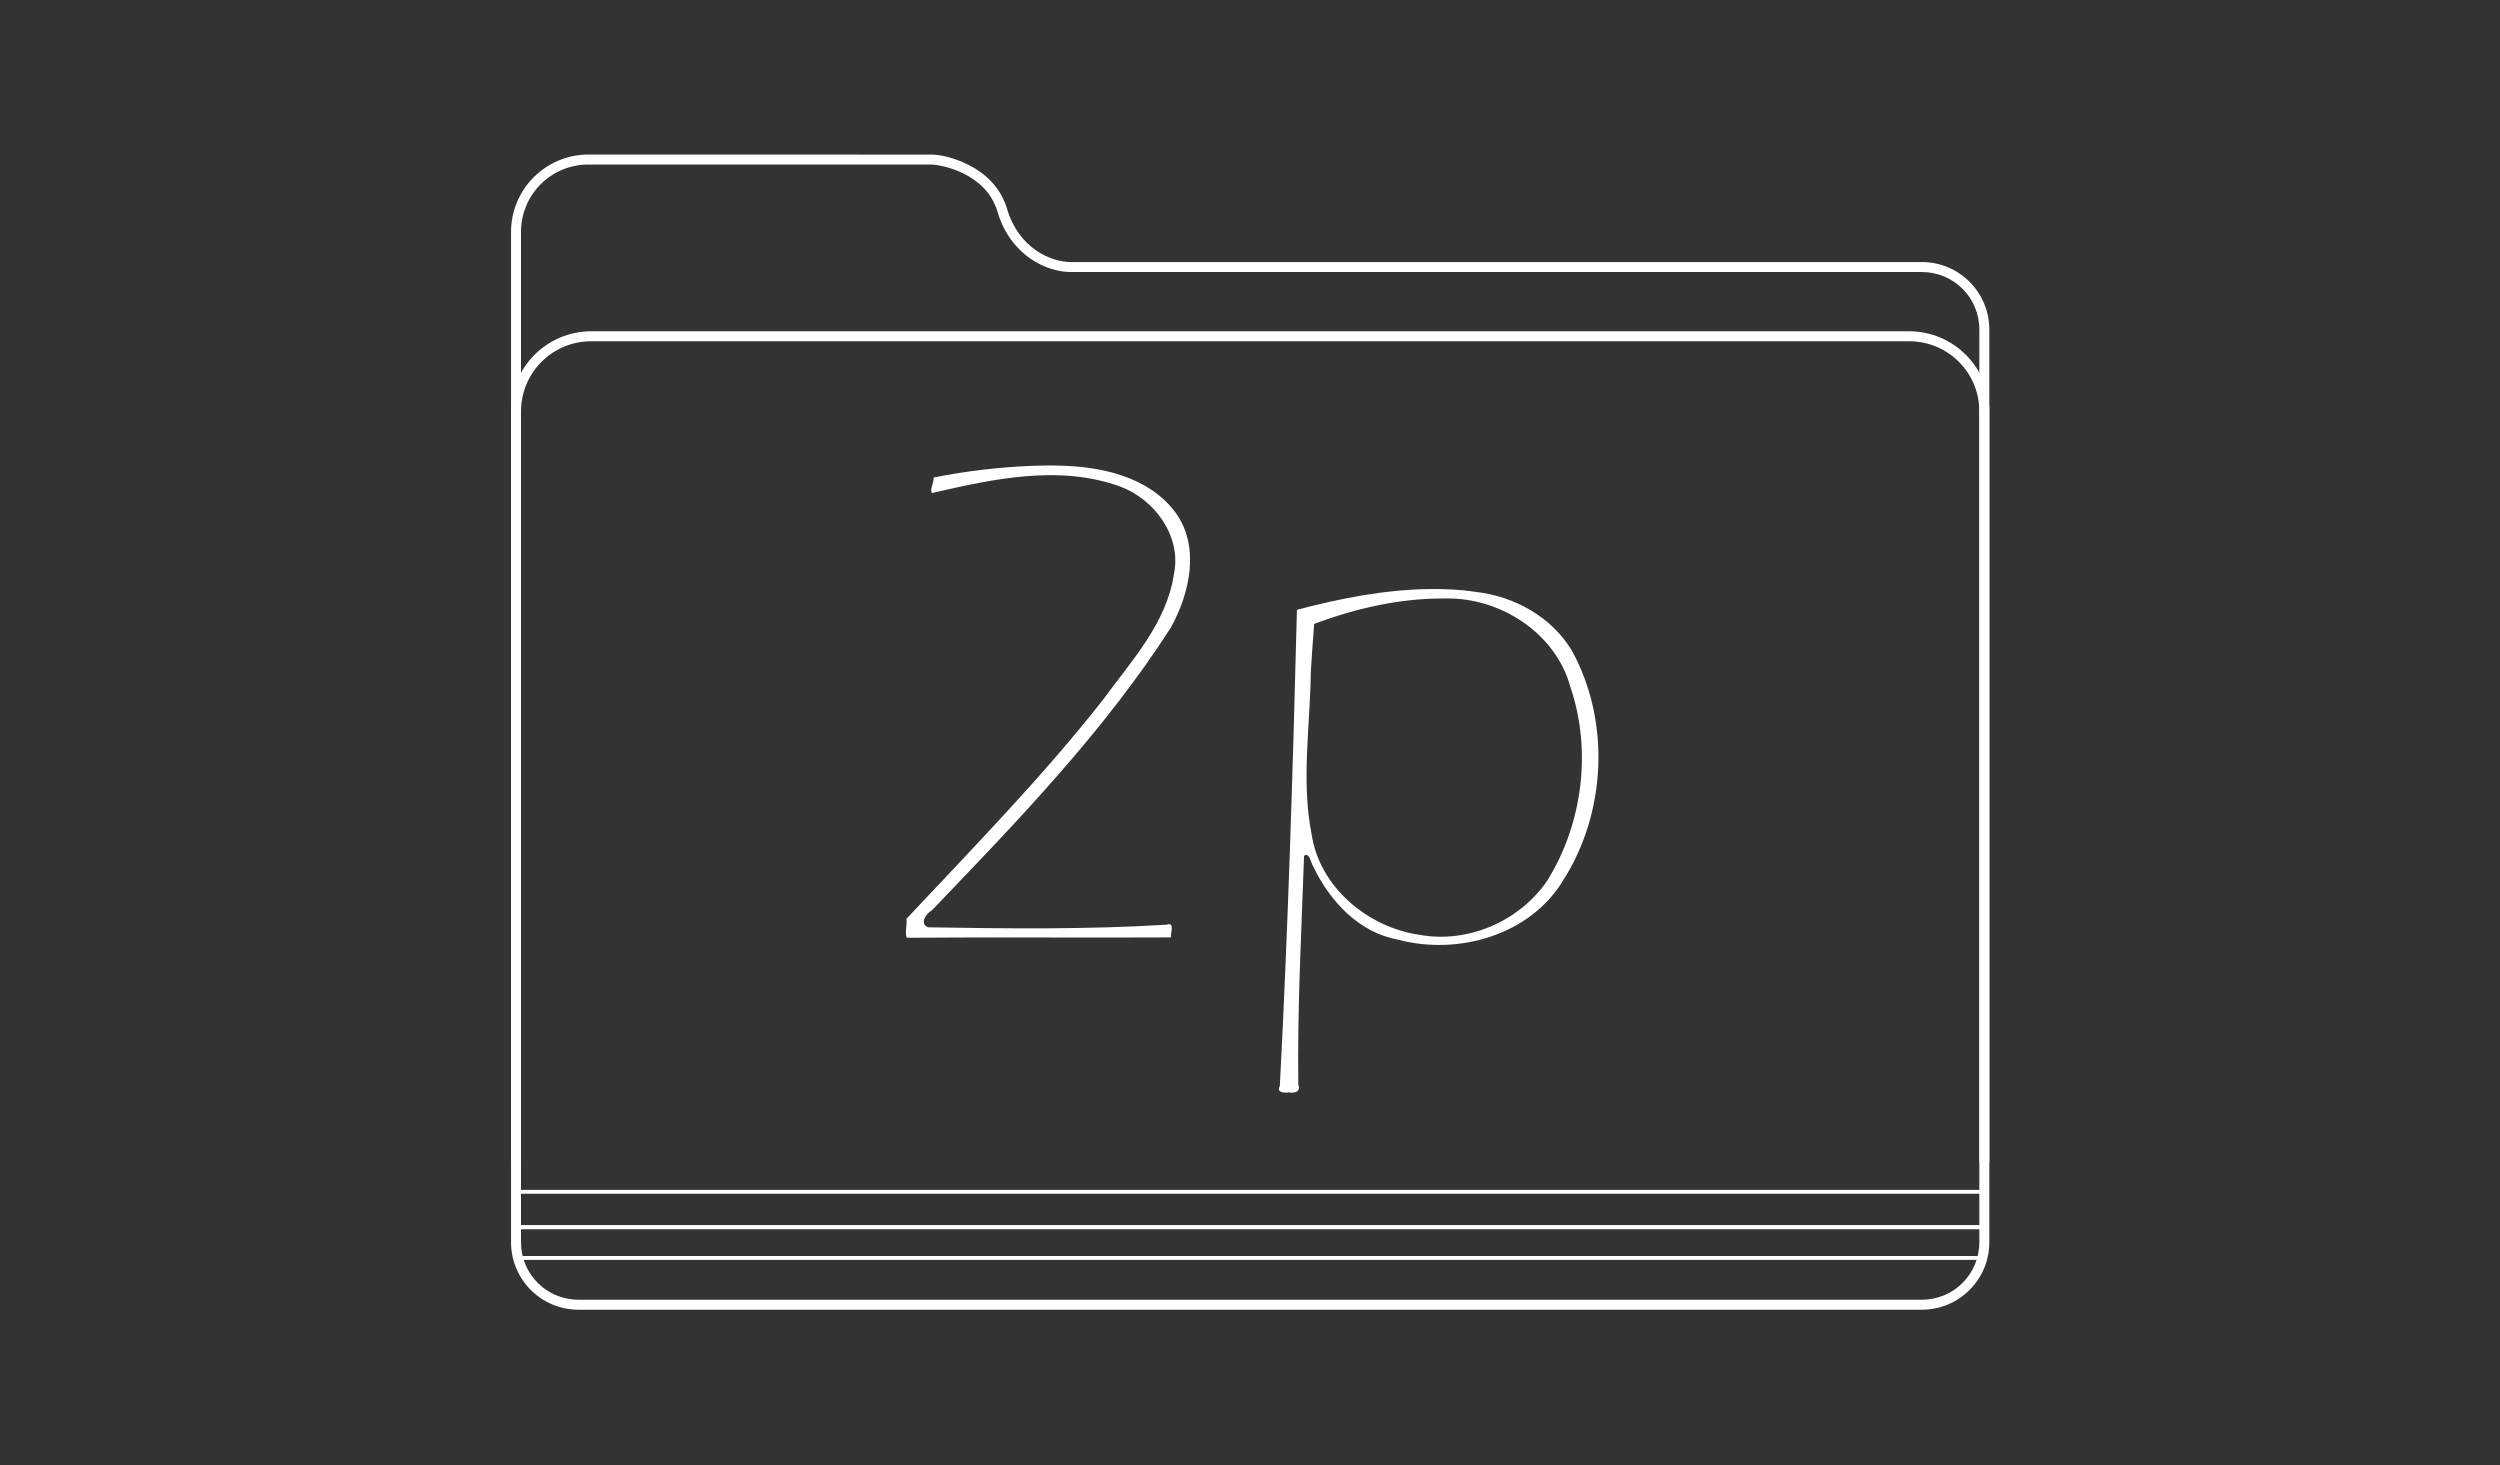 <?xml version="1.0" encoding="UTF-8" standalone="no"?>
<!-- Caetano Ramos -->

<svg
   xmlns:dc="http://purl.org/dc/elements/1.1/"
   xmlns:cc="http://creativecommons.org/ns#"
   xmlns:rdf="http://www.w3.org/1999/02/22-rdf-syntax-ns#"
   xmlns:svg="http://www.w3.org/2000/svg"
   xmlns="http://www.w3.org/2000/svg"
   xmlns:xlink="http://www.w3.org/1999/xlink"
   xmlns:sodipodi="http://sodipodi.sourceforge.net/DTD/sodipodi-0.dtd"
   xmlns:inkscape="http://www.inkscape.org/namespaces/inkscape"
   width="598.885"
   height="350.993"
   viewBox="0 0 158.455 92.867"
   version="1.1"
   id="svg9136"
   inkscape:version="0.92.4 (5da689c313, 2019-01-14)"
   sodipodi:docname="controller.svg">
  <rect x="0" y="0" width="158.455" height="92.867" fill="#333333" stroke="none"/>
  <defs
     id="defs9130">
    <linearGradient
       id="linearGradient5373"
       inkscape:collect="always">
      <stop
         id="stop5363"
         offset="0"
         style="stop-color:#8f9299;stop-opacity:1" />
      <stop
         style="stop-color:#9f9fa1;stop-opacity:1"
         offset="0.059"
         id="stop5365" />
      <stop
         id="stop5367"
         offset="0.497"
         style="stop-color:#84878e;stop-opacity:1" />
      <stop
         style="stop-color:#5e6166;stop-opacity:1"
         offset="0.883"
         id="stop5369" />
      <stop
         id="stop5371"
         offset="1"
         style="stop-color:#575a5f;stop-opacity:1" />
    </linearGradient>
    <linearGradient
       inkscape:collect="always"
       xlink:href="#linearGradient5016"
       id="linearGradient7955"
       gradientUnits="userSpaceOnUse"
       gradientTransform="matrix(0.186,0,0,0.186,261.248,300.99)"
       x1="-1207.749"
       y1="-202.216"
       x2="-978.27"
       y2="106.67" />
    <linearGradient
       inkscape:collect="always"
       id="linearGradient5016">
      <stop
         style="stop-color:#8f9299;stop-opacity:1"
         offset="0"
         id="stop5012" />
      <stop
         id="stop5351"
         offset="0.012"
         style="stop-color:#9f9fa1;stop-opacity:1" />
      <stop
         style="stop-color:#84878e;stop-opacity:1"
         offset="0.497"
         id="stop5359" />
      <stop
         id="stop5065"
         offset="0.883"
         style="stop-color:#5e6166;stop-opacity:1" />
      <stop
         style="stop-color:#575a5f;stop-opacity:1"
         offset="1"
         id="stop5014" />
    </linearGradient>
    <linearGradient
       inkscape:collect="always"
       xlink:href="#linearGradient5373"
       id="linearGradient5361-1"
       gradientUnits="userSpaceOnUse"
       gradientTransform="matrix(0.703,0,0,0.703,908.586,140.77)"
       x1="-1236.502"
       y1="-233.665"
       x2="-978.27"
       y2="106.67" />
  </defs>
  <sodipodi:namedview
     id="base"
     pagecolor="#ffffff"
     bordercolor="#666666"
     borderopacity="1.0"
     inkscape:pageopacity="0"
     inkscape:pageshadow="2"
     inkscape:zoom="0.98994949"
     inkscape:cx="409.57491"
     inkscape:cy="216.87511"
     inkscape:document-units="px"
     inkscape:current-layer="g52354"
     showgrid="false"
     units="px"
     inkscape:window-width="1920"
     inkscape:window-height="1017"
     inkscape:window-x="1912"
     inkscape:window-y="-8"
     inkscape:window-maximized="1"
     fit-margin-top="0"
     fit-margin-left="0"
     fit-margin-right="0"
     fit-margin-bottom="0"
     inkscape:snap-global="false"
     inkscape:snap-bbox="true"
     inkscape:bbox-paths="true"
     inkscape:bbox-nodes="true"
     showguides="false" />
  <g
     inkscape:label="Layer 1"
     inkscape:groupmode="layer"
     id="layer1"
     transform="translate(9.201,-238.949)">
    <g
       transform="matrix(0.068,0,0,0.068,13.373,279.02)"
       id="g5316"
       style="fill:#000000;fill-opacity:1;stroke:#ffffff;stroke-width:7.735;stroke-miterlimit:4;stroke-dasharray:none" />
    <g
       id="g52354"
       transform="matrix(0.525,0,0,0.525,-33.224,131.084)"
       style="stroke-width:1.248;stroke-miterlimit:4;stroke-dasharray:none;fill:#000000">
      <g
         id="g52401"
         style="fill:#ffffff">
        <path
           inkscape:connector-curvature="0"
           id="path7905"
           d="m -4.639,263.82 c -2.521,0 -4.561,2.039 -4.561,4.561 l 0,5.74 0,1.672 0,52.051 c 0,2.195 1.776,3.973 3.971,3.973 l 79.072,0 c 2.195,0 3.973,-1.778 3.973,-3.973 l 0,-53.723 c 0,-2.195 -1.777,-3.973 -3.973,-3.973 l -49.027,0 -1.061,0 c -1.182,0 -3.07,-0.807 -3.76,-3.133 -0.391,-1.318 -1.347,-2.124 -2.266,-2.588 -0.918,-0.464 -1.774,-0.605 -2.166,-0.605 -5.456,3.2e-4 -15.394,-0.002 -19.91,-0.002 z m 0,0.588 c 4.415,0 14.666,0.002 20.203,0.002 0.222,0 1.078,0.125 1.9,0.541 0.823,0.416 1.634,1.102 1.969,2.232 0.762,2.571 2.874,3.553 4.322,3.553 l 1.061,0 49.027,0 c 1.88,0 3.385,1.505 3.385,3.385 l 0,53.723 c 0,1.88 -1.505,3.385 -3.385,3.385 l -79.072,0 c -1.88,0 -3.385,-1.505 -3.385,-3.385 l 0,-52.051 0,-1.672 0,-5.74 c 0,-2.206 1.768,-3.973 3.975,-3.973 z"
           style="color:#000000;font-style:normal;font-variant:normal;font-weight:normal;font-stretch:normal;font-size:medium;line-height:normal;font-family:sans-serif;text-indent:0;text-align:start;text-decoration:none;text-decoration-line:none;text-decoration-style:solid;text-decoration-color:#000000;letter-spacing:normal;word-spacing:normal;text-transform:none;direction:ltr;writing-mode:lr-tb;baseline-shift:baseline;text-anchor:start;white-space:normal;clip-rule:nonzero;display:inline;overflow:visible;visibility:visible;opacity:1;isolation:auto;mix-blend-mode:normal;color-interpolation:sRGB;color-interpolation-filters:linearRGB;solid-color:#000000;solid-opacity:1;fill:#ffffff;fill-opacity:1;fill-rule:nonzero;stroke:none;stroke-width:0.588;stroke-linecap:butt;stroke-linejoin:miter;stroke-miterlimit:4;stroke-dasharray:none;stroke-dashoffset:0;stroke-opacity:1;color-rendering:auto;image-rendering:auto;shape-rendering:auto;text-rendering:auto;enable-background:accumulate"
           transform="matrix(2.051,0,0,2.051,126.324,-316.981)" />
        <path
           inkscape:connector-curvature="0"
           id="path7907"
           d="m -4.471,274.223 c -2.615,0 -4.73,2.115 -4.73,4.73 l 0,7.346 0,31.838 0,4.979 0.588,0 0,-4.979 0,-31.838 0,-7.346 c 0,-2.3 1.843,-4.143 4.143,-4.143 l 77.557,0 c 2.3,0 4.143,1.843 4.143,4.143 l 0,7.346 0,31.838 0,4.979 0.588,0 0,-4.979 0,-31.838 0,-7.346 c 0,-2.615 -2.115,-4.73 -4.73,-4.73 z"
           style="color:#000000;font-style:normal;font-variant:normal;font-weight:normal;font-stretch:normal;font-size:medium;line-height:normal;font-family:sans-serif;text-indent:0;text-align:start;text-decoration:none;text-decoration-line:none;text-decoration-style:solid;text-decoration-color:#000000;letter-spacing:normal;word-spacing:normal;text-transform:none;direction:ltr;writing-mode:lr-tb;baseline-shift:baseline;text-anchor:start;white-space:normal;clip-rule:nonzero;display:inline;overflow:visible;visibility:visible;opacity:1;isolation:auto;mix-blend-mode:normal;color-interpolation:sRGB;color-interpolation-filters:linearRGB;solid-color:#000000;solid-opacity:1;fill:#ffffff;fill-opacity:1;fill-rule:nonzero;stroke:none;stroke-width:0.588;stroke-linecap:butt;stroke-linejoin:miter;stroke-miterlimit:4;stroke-dasharray:none;stroke-dashoffset:0;stroke-opacity:1;color-rendering:auto;image-rendering:auto;shape-rendering:auto;text-rendering:auto;enable-background:accumulate"
           transform="matrix(2.051,0,0,2.051,126.324,-316.981)" />
        <path
           inkscape:connector-curvature="0"
           id="rect7909"
           d="m -9.021,324.762 0,0.115 0,2.197 86.658,0 0,-2.312 z m 0.229,0.229 86.201,0 0,1.855 -86.201,0 z"
           style="color:#000000;font-style:normal;font-variant:normal;font-weight:normal;font-stretch:normal;font-size:medium;line-height:normal;font-family:sans-serif;text-indent:0;text-align:start;text-decoration:none;text-decoration-line:none;text-decoration-style:solid;text-decoration-color:#000000;letter-spacing:normal;word-spacing:normal;text-transform:none;direction:ltr;writing-mode:lr-tb;baseline-shift:baseline;text-anchor:start;white-space:normal;clip-rule:nonzero;display:inline;overflow:visible;visibility:visible;opacity:1;isolation:auto;mix-blend-mode:normal;color-interpolation:sRGB;color-interpolation-filters:linearRGB;solid-color:#000000;solid-opacity:1;fill:#ffffff;fill-opacity:1;fill-rule:nonzero;stroke:none;stroke-width:0.228;stroke-linecap:butt;stroke-linejoin:miter;stroke-miterlimit:4;stroke-dasharray:none;stroke-dashoffset:0;stroke-opacity:1;color-rendering:auto;image-rendering:auto;shape-rendering:auto;text-rendering:auto;enable-background:accumulate"
           transform="matrix(2.051,0,0,2.051,126.324,-316.981)" />
        <path
           inkscape:connector-curvature="0"
           id="rect5420"
           d="m -9.021,326.846 0,0.115 0,1.922 86.658,0 0,-2.037 z m 0.229,0.229 86.201,0 0,1.58 -86.201,0 z"
           style="color:#000000;font-style:normal;font-variant:normal;font-weight:normal;font-stretch:normal;font-size:medium;line-height:normal;font-family:sans-serif;text-indent:0;text-align:start;text-decoration:none;text-decoration-line:none;text-decoration-style:solid;text-decoration-color:#000000;letter-spacing:normal;word-spacing:normal;text-transform:none;direction:ltr;writing-mode:lr-tb;baseline-shift:baseline;text-anchor:start;white-space:normal;clip-rule:nonzero;display:inline;overflow:visible;visibility:visible;opacity:1;isolation:auto;mix-blend-mode:normal;color-interpolation:sRGB;color-interpolation-filters:linearRGB;solid-color:#000000;solid-opacity:1;fill:#ffffff;fill-opacity:1;fill-rule:nonzero;stroke:none;stroke-width:0.228;stroke-linecap:butt;stroke-linejoin:miter;stroke-miterlimit:4;stroke-dasharray:none;stroke-dashoffset:0;stroke-opacity:1;color-rendering:auto;image-rendering:auto;shape-rendering:auto;text-rendering:auto;enable-background:accumulate"
           transform="matrix(2.051,0,0,2.051,126.324,-316.981)" />
      </g>
      <g
         aria-label="2p"
         style="font-style:normal;font-variant:normal;font-weight:bold;font-stretch:normal;font-size:8.737px;line-height:1.25;font-family:'Caflisch Script';-inkscape-font-specification:'Caflisch Script Bold';letter-spacing:0px;word-spacing:0px;fill:#ffffff;fill-opacity:1;stroke:none;stroke-width:0.504"
         id="text844">
        <path
           style="font-style:normal;font-variant:normal;font-weight:normal;font-stretch:normal;font-size:86.025px;font-family:'Eras Light ITC';-inkscape-font-specification:'Eras Light ITC';fill:#ffffff;stroke-width:0.504"
           d="m 170.125,261.705 c -3.912,0.171 -7.812,0.631 -11.65,1.402 0.059,0.599 -0.498,1.407 -0.207,1.873 7.38,-1.699 15.355,-3.458 22.728,-0.786 4.171,1.549 7.448,6.032 6.485,10.581 -0.875,5.922 -5.15,10.49 -8.545,15.145 -7.328,9.331 -15.643,17.815 -23.748,26.466 0.116,0.757 -0.219,1.549 0.037,2.285 10.613,-0.089 21.357,0.015 31.889,-0.043 -0.068,-0.574 0.546,-1.905 -0.554,-1.532 -9.573,0.579 -19.184,0.475 -28.76,0.311 -1.081,-0.433 -0.23,-1.681 0.459,-2.043 10.306,-10.742 20.757,-21.54 28.84,-34.118 2.302,-4.14 3.588,-9.818 0.552,-13.944 -3.237,-4.323 -8.986,-5.543 -14.087,-5.631 -1.146,-0.044 -2.292,-0.004 -3.438,0.034 z"
           id="path850"
           inkscape:connector-curvature="0" />
        <path
           style="font-style:normal;font-variant:normal;font-weight:normal;font-stretch:normal;font-size:86.025px;font-family:'Eras Light ITC';-inkscape-font-specification:'Eras Light ITC';fill:#ffffff;stroke-width:0.504"
           d="m 218.314,276.57 c -5.423,0.078 -10.769,1.132 -15.979,2.508 -0.488,19.174 -1.064,38.359 -2.068,57.508 -0.473,0.817 0.65,0.834 1.148,0.75 0.661,0.159 1.427,-0.146 1.087,-0.93 -0.125,-9.211 0.374,-18.432 0.692,-27.624 0.643,-0.543 0.858,0.966 1.139,1.346 1.992,4.136 5.487,7.925 10.209,8.773 7.238,1.933 15.974,-0.533 19.961,-7.207 5.183,-8.144 5.69,-19.156 1.047,-27.647 -2.442,-4.098 -6.953,-6.605 -11.63,-7.129 -1.853,-0.293 -3.733,-0.37 -5.606,-0.346 z m 2.039,1.141 c 6.568,-0.106 13.224,4.191 14.992,10.674 2.614,7.682 1.481,16.531 -2.795,23.396 -3.347,4.907 -9.6,7.617 -15.467,6.527 -6.231,-0.92 -12.039,-5.761 -12.982,-12.17 -1.277,-6.48 -0.156,-13.093 -0.09,-19.626 0.108,-1.912 0.264,-3.822 0.406,-5.732 5.086,-1.907 10.48,-3.131 15.936,-3.068 z"
           id="path852"
           inkscape:connector-curvature="0" />
      </g>
    </g>
  </g>
</svg>
